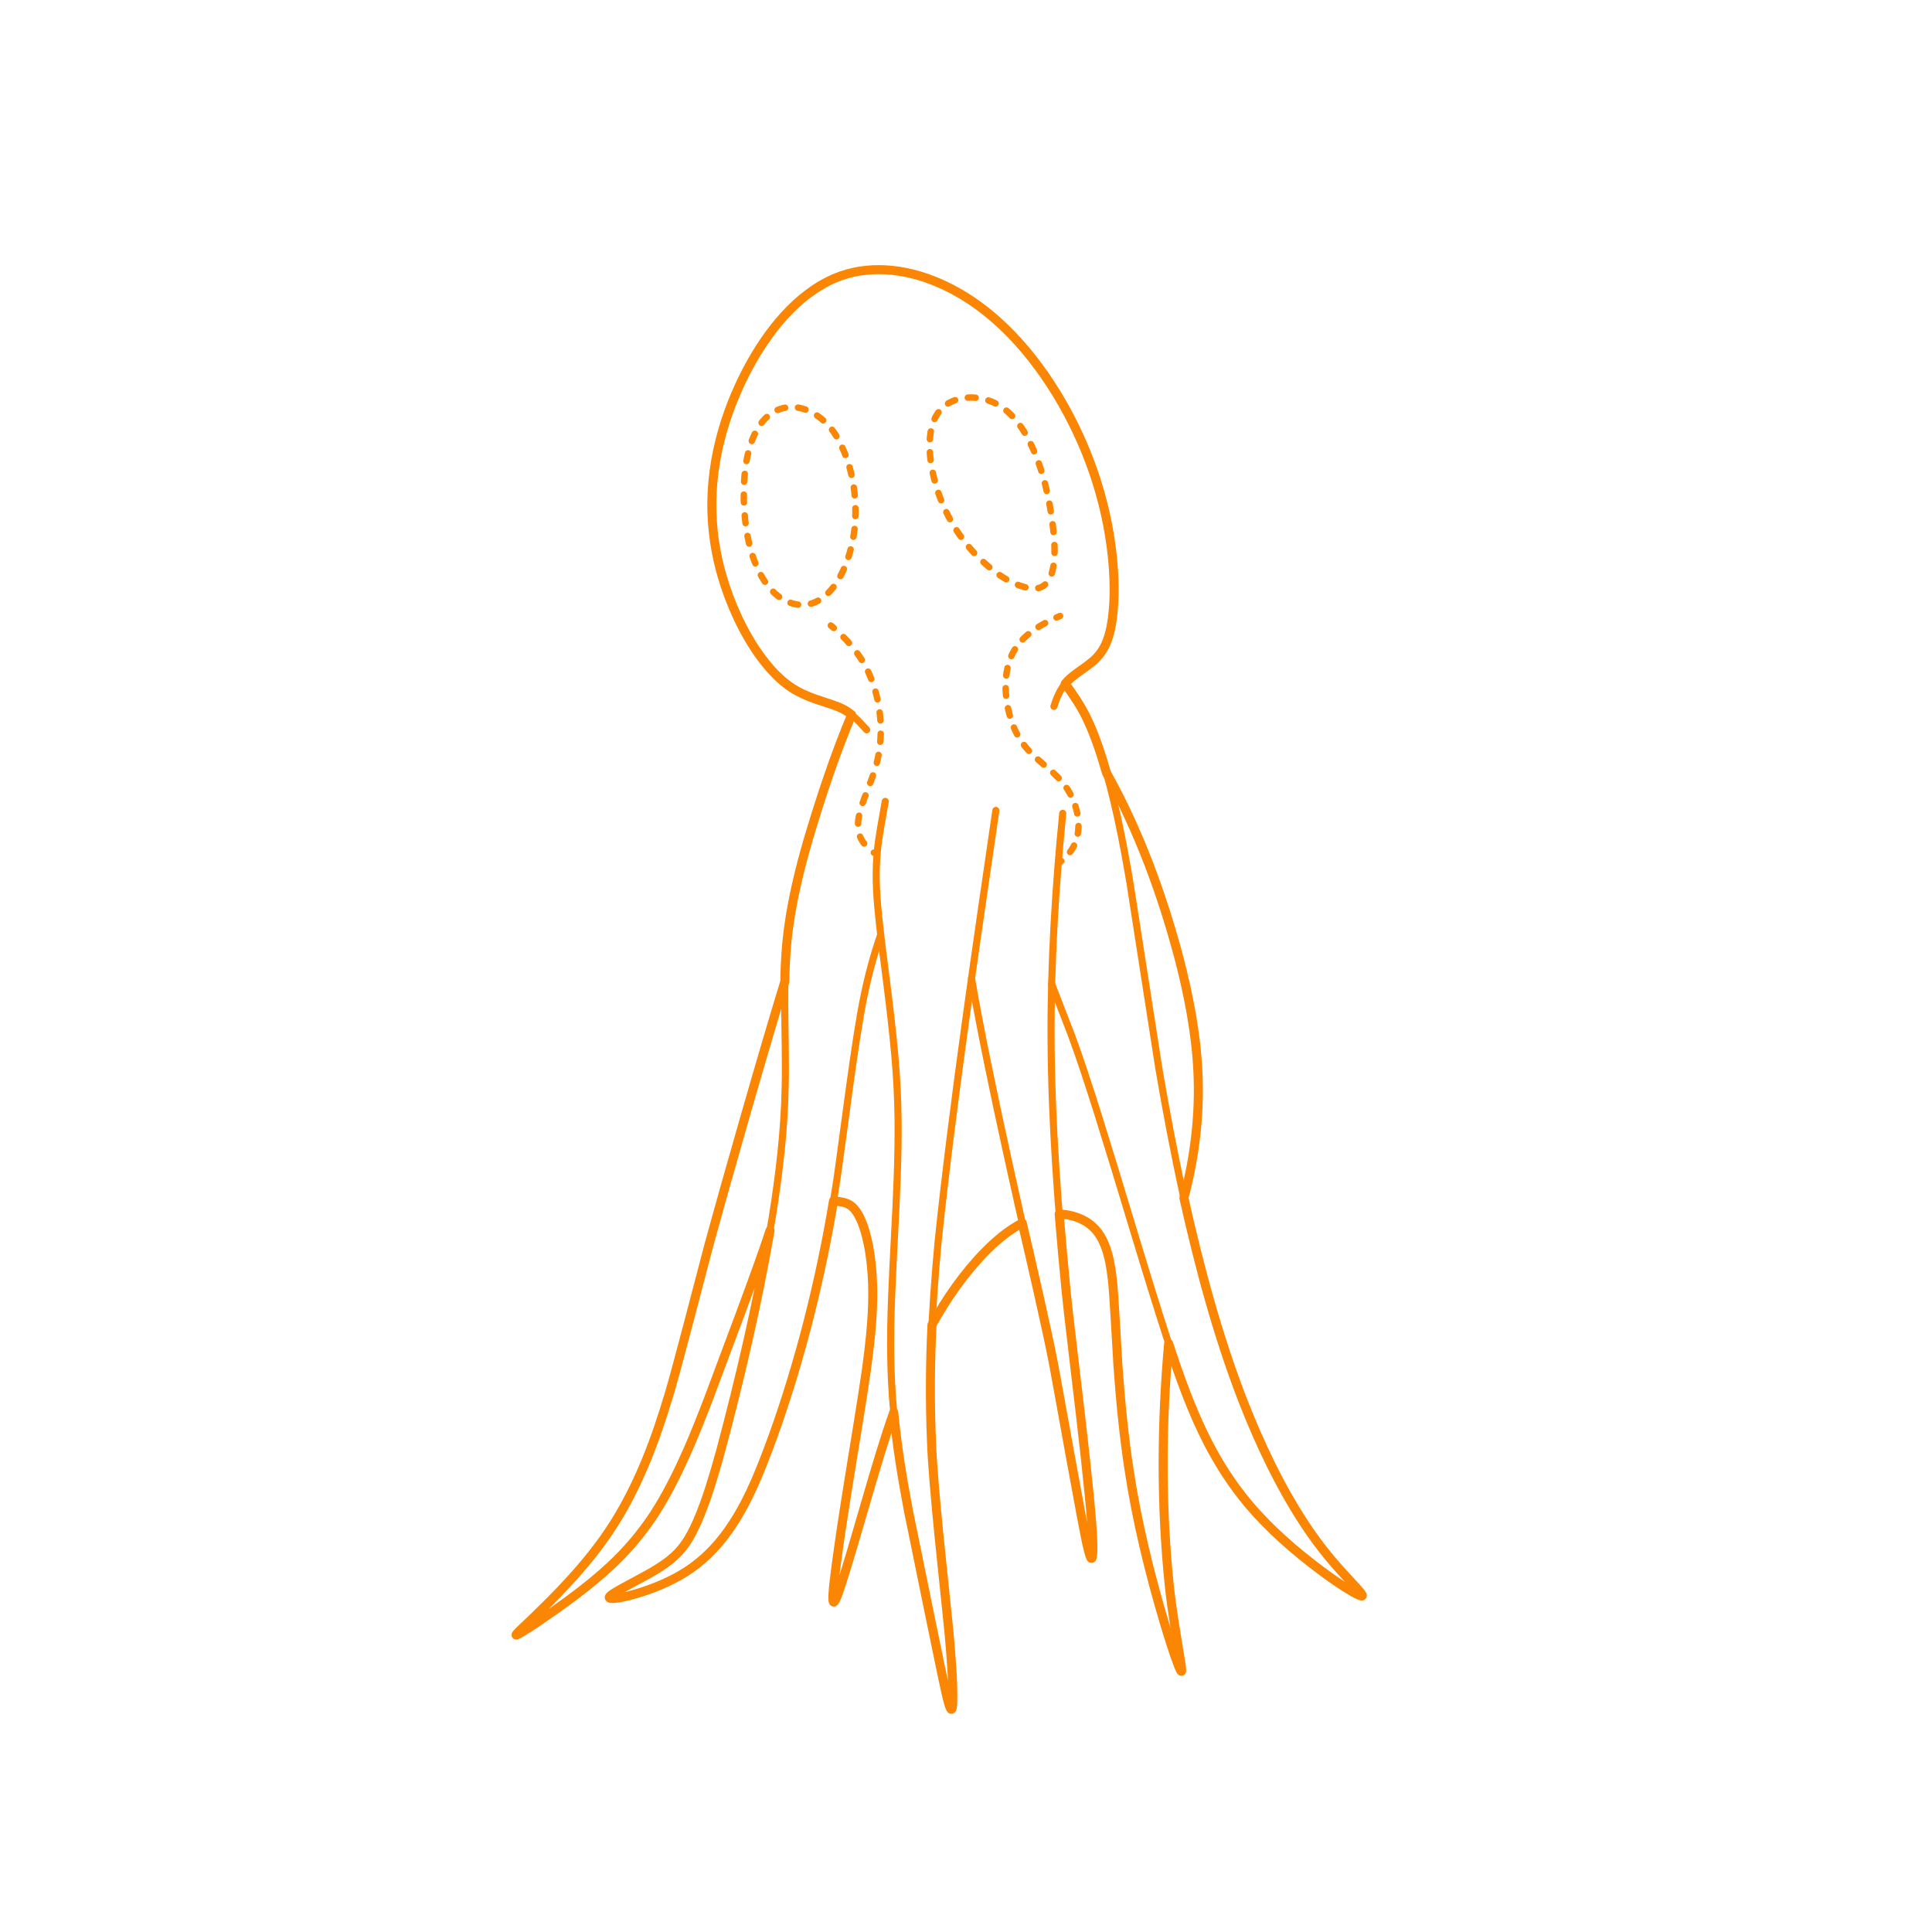 <?xml version="1.0" encoding="utf-8"?>
<!-- Generator: Adobe Illustrator 26.3.1, SVG Export Plug-In . SVG Version: 6.00 Build 0)  -->
<!DOCTYPE svg PUBLIC "-//W3C//DTD SVG 1.1//EN" "http://www.w3.org/Graphics/SVG/1.1/DTD/svg11.dtd">
<svg version="1.1" xmlns:x="http://ns.adobe.com/Extensibility/1.0/" xmlns:i="http://ns.adobe.com/AdobeIllustrator/10.0/" xmlns:graph="http://ns.adobe.com/Graphs/1.0/"
	 xmlns="http://www.w3.org/2000/svg" xmlns:xlink="http://www.w3.org/1999/xlink" xmlns:a="http://ns.adobe.com/AdobeSVGViewerExtensions/3.0/"
	 x="0px" y="0px" width="750px" height="750px" viewBox="0 0 750 750" enable-background="new 0 0 750 750" xml:space="preserve">
<g id="FILL-BACKGROUND">
	<rect x="0" fill="#FFFFFF" width="750" height="750"/>
</g>
<g id="N-DIMENSIONS">
</g>
<g id="N-TEXT">
</g>
<g id="_x32_D_x24_AG-DIAGRAM">
</g>
<g id="_x32_D_x24_AG-DETAILS-DIAGRAM">
	<g id="POLYLINE_00000060010933633736041040000004143077962857772688_">
		<g>
			
				<path fill="none" stroke="#FB8604" stroke-width="2.5" stroke-linecap="round" stroke-linejoin="round" stroke-dasharray="3.035,5.058" d="
				M397.769,167.921c-2.428-4.023-5.512-7.784-9.523-10.309c-5.803-3.653-13.702-4.574-19.831-1.201
				c-7.844,4.411-8.111,14.733-7.108,22.664c1.897,13.336,7.944,26.157,17.209,35.955c5.677,5.789,12.39,11.383,20.474,13.195
				c11.417,2.547,10.737-13.274,10.083-20.669c-0.18-2.068-0.465-4.46-0.758-6.516C406.591,189.575,403.684,177.989,397.769,167.921
				L397.769,167.921z"/>
		</g>
	</g>
	<g id="POLYLINE_00000144323984672061672980000000191910827301177790_">
		<g>
			
				<path fill="none" stroke="#FB8604" stroke-width="2.5" stroke-linecap="round" stroke-linejoin="round" stroke-dasharray="3.024,5.04" d="
				M331.725,205.365c-1.211,10.843-6.971,28.404-19.713,29.517c-12.392-0.03-18.817-13.458-21.219-23.953
				c-3.322-13.727-4.223-43.254,9.788-51.182c10.053-5.237,20.724,2.462,25.199,11.522
				C331.214,181.642,332.918,193.787,331.725,205.365L331.725,205.365z"/>
		</g>
	</g>
	<g id="POLYLINE_00000041992244369312725980000006130150952313631640_">
		<g>
			<g>
				<path fill="none" stroke="#FB8604" stroke-width="2.5" stroke-linecap="round" stroke-linejoin="round" d="M322.527,242.821
					c0.384,0.319,0.765,0.641,1.142,0.968"/>
				
					<path fill="none" stroke="#FB8604" stroke-width="2.5" stroke-linecap="round" stroke-linejoin="round" stroke-dasharray="3.102,5.17" d="
					M327.449,247.32c3.478,3.52,6.527,7.462,8.796,11.865c4.387,8.505,6.145,18.297,5.559,27.818
					c-0.212,3.247-0.725,6.507-1.554,9.654c-1.025,4.022-3.328,9.551-4.804,13.467c-0.986,2.696-1.923,5.479-2.261,8.34
					c-0.289,2.401-0.059,4.925,1.056,7.1c0.741,1.452,1.783,2.702,2.977,3.801"/>
				<path fill="none" stroke="#FB8604" stroke-width="2.5" stroke-linecap="round" stroke-linejoin="round" d="M339.227,330.992
					c0.406,0.294,0.818,0.576,1.234,0.847"/>
			</g>
		</g>
	</g>
	<g id="POLYLINE_00000033368016571753430920000001378180014739136133_">
		<g>
			<g>
				<path fill="none" stroke="#FB8604" stroke-width="2.5" stroke-linecap="round" stroke-linejoin="round" d="M410.789,335.177
					c0.408-0.286,0.808-0.587,1.197-0.902"/>
				
					<path fill="none" stroke="#FB8604" stroke-width="2.5" stroke-linecap="round" stroke-linejoin="round" stroke-dasharray="2.945,4.908" d="
					M415.396,330.755c0.827-1.111,1.521-2.318,2.04-3.61c1.519-3.749,1.528-7.965,0.661-11.874
					c-0.809-3.607-2.355-7.059-4.501-10.068c-1.582-2.22-3.558-4.164-5.595-5.964c-3.58-3.109-8-6.577-10.783-10.407
					c-3.42-4.626-5.351-10.227-6.288-15.864c-0.617-3.854-0.745-7.827-0.181-11.695c0.421-2.854,1.245-5.68,2.651-8.209
					c3.172-5.733,8.7-9.492,14.514-12.315"/>
				<path fill="none" stroke="#FB8604" stroke-width="2.5" stroke-linecap="round" stroke-linejoin="round" d="M410.134,239.717
					c0.459-0.204,0.918-0.403,1.376-0.598"/>
			</g>
		</g>
	</g>
</g>
<g id="_x32_D_x24_AG-DETAILS">
</g>
<g id="_x32_D_x24_AG-ANIMALS">
	<g id="POLYLINE_00000017500622337452792570000001045075659266689470_">
		
			<path fill="none" stroke="#FB8604" stroke-width="2.75" stroke-linecap="round" stroke-linejoin="round" stroke-miterlimit="10" d="
			M459.583,465.084c4.21-15.802,6.2-32.315,5.448-48.664c-0.661-15.013-3.613-30.079-7.382-44.602
			c-6.605-24.803-15.588-49.353-28.127-71.794"/>
	</g>
	<g id="POLYLINE_00000114774795749851439300000007069137584902762658_">
		
			<path fill="none" stroke="#FB8604" stroke-width="2.75" stroke-linecap="round" stroke-linejoin="round" stroke-miterlimit="10" d="
			M411.157,471.298c4.699,0.155,9.492,1.674,13.002,4.886c1.574,1.43,2.827,3.194,3.786,5.086c2.345,4.691,3.204,9.983,3.826,15.143
			c0.674,5.138,1.811,27.924,2.19,33.503c0.912,13.217,2.294,27.35,4.3,40.43c3.024,20.147,8.021,40.474,13.826,59.994
			c1.589,5.2,3.361,11.052,5.317,16.126c0,0,0.16,0.398,0.16,0.398s0.15,0.363,0.15,0.363l0.141,0.327c0,0,0.067,0.15,0.067,0.15
			s0.064,0.141,0.064,0.141s0.062,0.132,0.062,0.132s0.059,0.122,0.059,0.122s0.057,0.113,0.057,0.113l0.027,0.053
			c0,0,0.027,0.05,0.027,0.05s0.026,0.048,0.026,0.048s0.025,0.046,0.025,0.046s0.025,0.043,0.025,0.043s0.024,0.041,0.024,0.041
			s0.023,0.038,0.023,0.038s0.023,0.036,0.023,0.036l0.022,0.034l0.021,0.031l0.021,0.029l0.02,0.026l0.019,0.024l0.018,0.021
			l0.018,0.018l0.017,0.016l0.016,0.013l0.016,0.011l0.01,0.006l0.01,0.005l0.01,0.004l0.009,0.002l0.009,0.001l0.009,0l0.008-0.001
			l0.008-0.003l0.008-0.004l0.007-0.005l0.007-0.006l0.007-0.007l0.006-0.009l0.006-0.01l0.006-0.011l0.005-0.012l0.005-0.013
			l0.005-0.015l0.004-0.016l0.004-0.017l0.004-0.018l0.003-0.019l0.003-0.02l0.003-0.022l0.003-0.023
			c0.015-0.152,0.009-0.321,0.001-0.475c-0.046-0.772-0.18-1.652-0.292-2.422c-1.527-9.367-3.571-20.924-4.528-30.297
			c-3.227-31.027-3.027-62.771-0.244-93.826"/>
	</g>
	<g id="POLYLINE_00000100360726526125849310000002009778271458129838_">
		
			<path fill="none" stroke="#FB8604" stroke-width="2.75" stroke-linecap="round" stroke-linejoin="round" stroke-miterlimit="10" d="
			M361.787,514.287c5.651-10.203,12.419-19.973,20.595-28.321c4.283-4.339,9.025-8.371,14.458-11.193"/>
	</g>
	<g id="POLYLINE_00000162323494969931760240000008390348099224815513_">
		
			<path fill="none" stroke="#FB8604" stroke-width="2.75" stroke-linecap="round" stroke-linejoin="round" stroke-miterlimit="10" d="
			M323.571,466.163c1.497,0.232,3.16,0.322,4.599,0.808c0.872,0.283,1.704,0.713,2.417,1.292c1.373,1.121,2.329,2.667,3.123,4.23
			c1.626,3.296,2.59,6.916,3.337,10.502c2.046,10.158,2.063,20.681,1.283,30.98c-0.443,5.801-1.238,12.388-2.04,18.156
			c-3.492,24.199-9.876,58.982-12.628,83.125c0,0-0.128,1.346-0.128,1.346s-0.099,1.211-0.099,1.211s-0.038,0.552-0.038,0.552
			s-0.03,0.516-0.03,0.516s-0.022,0.478-0.022,0.478s-0.014,0.44-0.014,0.44c-0.008,0.516-0.018,1.08,0.06,1.595l0.009,0.052
			l0.009,0.049l0.01,0.047l0.011,0.044l0.011,0.041l0.012,0.038l0.012,0.036l0.013,0.033l0.014,0.03l0.014,0.027l0.015,0.024
			l0.015,0.021l0.01,0.012l0.01,0.01l0.01,0.009l0.01,0.008l0.011,0.007l0.011,0.006l0.011,0.005l0.011,0.004l0.012,0.003
			l0.012,0.002l0.012,0.001h0.012l0.012-0.001l0.013-0.002l0.013-0.003l0.013-0.004l0.013-0.005l0.013-0.006l0.014-0.007
			l0.014-0.008l0.014-0.009l0.014-0.01l0.014-0.011l0.015-0.012l0.015-0.013l0.015-0.014l0.015-0.015l0.016-0.016l0.016-0.017
			l0.016-0.018l0.016-0.019c0.153-0.187,0.272-0.405,0.385-0.617c0.504-0.988,0.907-2.097,1.291-3.138
			c6.151-18.255,14.811-51.711,21.346-69.681"/>
	</g>
	<g id="POLYLINE_00000168798914544611757410000003914261086990520766_">
		
			<path fill="none" stroke="#FB8604" stroke-width="2.75" stroke-linecap="round" stroke-linejoin="round" stroke-miterlimit="10" d="
			M304.658,381.101c-7.992,25.975-22.358,76.186-29.506,102.409c-2.434,9.116-12.821,49.42-15.341,57.525
			c-2.543,8.531-5.499,17.444-8.873,25.668c-2.996,7.302-6.486,14.6-10.507,21.389c-9.978,17.047-24.332,31.373-38.609,44.855
			c-0.458,0.462-0.959,0.936-1.355,1.452l-0.022,0.031l-0.02,0.029l-0.018,0.028l-0.016,0.026l-0.014,0.025l-0.012,0.023
			l-0.01,0.022l-0.008,0.02l-0.006,0.019l-0.004,0.017l-0.002,0.015l0,0.014l0.002,0.012l0.004,0.011l0.006,0.009l0.008,0.008
			l0.011,0.006l0.013,0.005l0.015,0.003l0.017,0.001l0.011,0l0.012,0l0.012-0.001l0.013-0.002l0.014-0.002l0.015-0.003l0.015-0.003
			l0.016-0.004l0.017-0.004c0.528-0.17,1.047-0.494,1.534-0.762c4.487-2.667,9.217-6.019,13.505-9.018
			c9.971-7.076,19.872-14.671,28.089-23.773c4.438-4.885,8.474-10.288,11.917-15.918c4.397-7.173,8.181-14.978,11.563-22.68
			c2.716-6.152,5.809-14.084,8.226-20.393c5.751-15.591,18.552-48.975,23.559-64.472"/>
	</g>
	<g id="POLYLINE_00000150103968492160693190000018046840468926219179_">
		
			<path fill="none" stroke="#FB8604" stroke-width="2.75" stroke-linecap="round" stroke-linejoin="round" stroke-miterlimit="10" d="
			M408.241,381.959l7.741,20.013c12.273,33.094,31.732,104.971,44.085,137.97c2.93,7.695,6.319,15.489,10.243,22.731
			c3.496,6.459,7.544,12.703,12.101,18.466c8.24,10.444,18.337,19.387,28.88,27.442c4.506,3.384,9.201,6.768,14.089,9.58
			c0.916,0.496,1.877,1.058,2.882,1.358l0.044,0.011l0.043,0.01l0.041,0.008l0.039,0.007l0.037,0.006l0.036,0.004l0.034,0.003
			l0.032,0.002l0.03,0l0.028-0.001l0.027-0.002l0.025-0.004l0.023-0.005l0.021-0.006l0.013-0.005l0.012-0.005l0.011-0.006
			l0.01-0.007l0.01-0.007l0.009-0.008l0.008-0.008l0.007-0.009l0.006-0.01l0.006-0.01l0.005-0.011l0.004-0.011l0.003-0.012
			l0.003-0.012l0.002-0.013l0.001-0.013l0-0.014l0-0.015l-0.001-0.015l-0.002-0.016l-0.002-0.016l-0.003-0.017l-0.004-0.017
			l-0.005-0.018l-0.005-0.018l-0.006-0.019l-0.007-0.02l-0.007-0.02l-0.008-0.021l-0.009-0.021c-0.234-0.495-0.612-0.93-0.953-1.355
			c-3.683-4.2-9.14-9.835-12.588-14.157c-7.168-8.815-13.263-18.63-18.596-28.648c-10.54-19.891-18.509-41.455-24.988-62.989
			c-9.406-31.459-16.282-64.963-21.802-97.338l-11.164-71.747c-2.81-16.659-6.111-33.845-11.288-49.921
			c-1.674-5.115-3.578-10.336-6.004-15.143c-2.135-4.308-5.077-8.542-7.884-12.45"/>
	</g>
	<g id="POLYLINE_00000090265131287388919370000003395188174730621878_">
		
			<path fill="none" stroke="#FB8604" stroke-width="2.75" stroke-linecap="round" stroke-linejoin="round" stroke-miterlimit="10" d="
			M377.132,379.716c6.585,38.734,20.856,99.923,29.627,138.833c4.15,18.841,11.113,61.491,15.116,80.655
			c0.318,1.385,0.684,3,1.111,4.351c0.11,0.336,0.229,0.691,0.382,1.01l0.025,0.049l0.024,0.046l0.024,0.043l0.024,0.04l0.023,0.037
			l0.023,0.034l0.023,0.03l0.022,0.027l0.022,0.024l0.021,0.021l0.008,0.007l0.008,0.006l0.007,0.006l0.007,0.005l0.007,0.005
			l0.007,0.005l0.007,0.004l0.007,0.004l0.007,0.003l0.007,0.003l0.007,0.003l0.007,0.002l0.007,0.002l0.007,0.001l0.007,0.001
			l0.007,0l0.007,0l0.007,0l0.007-0.001l0.007-0.001l0.007-0.001l0.007-0.002l0.007-0.002l0.007-0.003l0.006-0.003l0.006-0.003
			l0.006-0.004l0.006-0.004l0.006-0.005l0.006-0.005l0.006-0.005l0.006-0.006l0.006-0.006l0.006-0.006l0.006-0.007l0.006-0.007
			l0.006-0.008l0.006-0.008l0.006-0.008l0.006-0.009l0.006-0.009l0.006-0.009l0.006-0.01l0.006-0.01
			c0.107-0.215,0.146-0.459,0.187-0.694c0.222-1.646,0.177-3.391,0.162-5.051c-0.274-15.98-8.549-79.421-10.229-96.346
			c-3.242-32.579-5.83-66.827-5.983-99.555c-0.154-28.696,1.676-58.888,4.531-87.445"/>
	</g>
	<g id="POLYLINE_00000087369934286501069050000001135403555386755468_">
		
			<path fill="none" stroke="#FB8604" stroke-width="2.75" stroke-linecap="round" stroke-linejoin="round" stroke-miterlimit="10" d="
			M330.605,277.482c-5.792,13.654-10.828,28.662-15.203,42.85c-3.909,12.823-7.396,26.076-9.221,39.359
			c-2.784,18.979-0.868,43.167-1.381,62.369c-0.292,16.632-2.333,33.765-4.968,50.189c-4.108,25.411-10.112,52.071-16.407,77.054
			c-3.17,12.22-6.48,25.271-10.971,37.064c-1.907,4.837-4.017,9.739-7.162,13.914c-2.723,3.623-6.379,6.437-10.214,8.797
			c-4.361,2.78-11.901,6.412-16.323,9.108c-0.46,0.276-0.955,0.612-1.388,0.934c-0.235,0.178-0.478,0.381-0.668,0.608l-0.018,0.023
			l-0.017,0.023l-0.016,0.022l-0.015,0.022l-0.014,0.022l-0.013,0.021l-0.012,0.021l-0.012,0.021l-0.011,0.02l-0.01,0.02
			l-0.009,0.02l-0.008,0.019L236.536,620l-0.006,0.019l-0.005,0.018l-0.003,0.018l-0.002,0.018l-0.001,0.017l0,0.017l0.001,0.017
			l0.002,0.016l0.003,0.019l0.005,0.018l0.006,0.018l0.008,0.017l0.009,0.017l0.011,0.016l0.012,0.016l0.013,0.016l0.015,0.015
			l0.016,0.015l0.018,0.014l0.019,0.014l0.02,0.013l0.022,0.013l0.023,0.012l0.024,0.012l0.026,0.011l0.027,0.011l0.029,0.01
			l0.03,0.01l0.031,0.009l0.032,0.009l0.034,0.008l0.035,0.008l0.036,0.008c0.773,0.128,1.576,0.025,2.349-0.059
			c3.464-0.472,6.919-1.468,10.241-2.542c5.896-1.972,11.702-4.496,16.935-7.873c4.744-3.07,9.01-6.927,12.643-11.25
			c10.021-11.993,15.68-26.997,21.011-41.506c11.516-32.274,19.67-66.067,24.763-99.942c2.419-16.679,7.062-54.691,10.446-70.636
			c1.619-7.984,3.781-16.054,6.468-23.746"/>
	</g>
	<g id="POLYLINE_00000061439343561176878800000017624127344655466162_">
		
			<path fill="none" stroke="#FB8604" stroke-width="2.75" stroke-linecap="round" stroke-linejoin="round" stroke-miterlimit="10" d="
			M343.658,311.097c-1.029,6.002-2.693,14.315-3.151,20.208c-0.433,4.765-0.462,9.699-0.207,14.48
			c0.333,6.896,1.467,16.103,2.306,23.05c2.131,16.764,4.883,37.152,5.666,53.878c1.509,29.545-1.911,62.314-2.471,91.898
			c-0.174,10.317,0.04,21.131,0.957,31.399c1.242,14.821,3.921,30.469,6.796,45.083c1.177,5.395,13.169,65.038,14.354,68.89
			c0,0,0.213,0.78,0.213,0.78s0.102,0.357,0.102,0.357s0.099,0.335,0.099,0.335s0.097,0.312,0.097,0.312l0.094,0.288l0.046,0.135
			c0,0,0.045,0.129,0.045,0.129s0.044,0.123,0.044,0.123s0.044,0.117,0.044,0.117s0.043,0.111,0.043,0.111s0.042,0.105,0.042,0.105
			s0.041,0.098,0.041,0.098l0.02,0.047c0,0,0.02,0.045,0.02,0.045s0.02,0.044,0.02,0.044s0.02,0.042,0.02,0.042s0.02,0.04,0.02,0.04
			s0.019,0.039,0.019,0.039s0.019,0.037,0.019,0.037l0.019,0.035l0.019,0.034c0,0,0.019,0.032,0.019,0.032l0.018,0.031l0.018,0.029
			l0.018,0.027l0.018,0.025l0.018,0.024l0.017,0.022l0.017,0.02l0.017,0.019l0.017,0.017l0.017,0.015l0.016,0.013l0.016,0.012
			l0.016,0.01l0.016,0.008l0.016,0.007l0.015,0.005l0.011,0.002l0.011,0.001l0.011,0l0.011,0l0.011-0.001l0.011-0.002l0.01-0.003
			l0.01-0.004l0.01-0.005l0.01-0.006l0.01-0.007l0.01-0.008l0.01-0.009l0.01-0.009l0.01-0.01l0.009-0.011l0.009-0.012l0.009-0.013
			l0.009-0.014l0.009-0.015l0.009-0.016l0.009-0.016l0.009-0.017l0.009-0.018l0.009-0.019l0.008-0.02l0.008-0.021
			c0.085-0.224,0.126-0.467,0.164-0.704c0.097-0.661,0.131-1.375,0.157-2.044c0.158-8.556-0.742-18.187-1.463-26.743
			c-1.719-17.488-6.133-55.875-6.74-72.845c-0.585-12.416-0.642-25.405-0.237-37.827c0.43-13.272,1.52-28.344,2.788-41.573
			c5.476-52.113,14.75-114.968,22.374-166.964"/>
	</g>
	<g id="POLYLINE_00000036243503658045313900000015057659856985631885_">
		
			<path fill="none" stroke="#FB8604" stroke-width="2.75" stroke-linecap="round" stroke-linejoin="round" stroke-miterlimit="10" d="
			M336.455,283.317l-2.619-2.813c-1.554-1.627-3.234-3.187-5.139-4.396c-1.693-1.094-3.596-1.859-5.495-2.517l-6.494-2.146
			c-3.347-1.165-6.646-2.615-9.601-4.587c-2.803-1.855-5.313-4.176-7.576-6.652c-5.258-5.816-9.385-12.609-12.78-19.653
			c-4.98-10.463-8.425-21.754-9.771-33.275c-2.457-20.489,2.069-40.984,10.928-59.475c7.264-15.084,18.427-30.992,33.711-38.666
			c12.234-6.153,26.339-5.449,38.961-0.839c21.556,7.89,37.996,25.548,49.732,44.772c11.244,18.553,18.735,39.5,21.27,61.07
			c0.824,7.112,1.178,14.427,0.673,21.575c-0.319,4.147-0.873,8.349-2.215,12.301c-0.574,1.658-1.318,3.273-2.285,4.74
			c-0.767,1.168-1.68,2.247-2.69,3.213c-1.826,1.802-4.99,3.87-7.086,5.396c-1.641,1.208-3.252,2.524-4.535,4.117
			c-2.064,2.544-3.361,5.625-4.312,8.736"/>
	</g>
</g>
<g id="_x32_D_x24_AG-OUTLINE">
	<g id="POLYLINE_00000173865173465135621400000011437328708848137115_">
		
			<path fill="none" stroke="#FB8604" stroke-width="3.5" stroke-linecap="round" stroke-linejoin="round" stroke-miterlimit="10" d="
			M304.658,381.101c-7.992,25.975-22.358,76.186-29.506,102.409c-2.434,9.116-12.821,49.42-15.341,57.525
			c-2.543,8.531-5.499,17.444-8.873,25.668c-2.996,7.302-6.486,14.6-10.507,21.389c-9.978,17.047-24.332,31.373-38.609,44.855
			c-0.458,0.462-0.959,0.936-1.355,1.452l-0.022,0.031l-0.02,0.029l-0.018,0.028l-0.016,0.026l-0.014,0.025l-0.012,0.023
			l-0.01,0.022l-0.008,0.02l-0.006,0.019l-0.004,0.017l-0.002,0.015l0,0.014l0.002,0.012l0.004,0.011l0.006,0.009l0.008,0.008
			l0.011,0.006l0.013,0.005l0.015,0.003l0.017,0.001l0.011,0l0.012,0l0.012-0.001l0.013-0.002l0.014-0.002l0.015-0.003l0.015-0.003
			l0.016-0.004l0.017-0.004c0.528-0.17,1.047-0.494,1.534-0.762c4.487-2.667,9.217-6.019,13.505-9.018
			c9.971-7.076,19.872-14.671,28.089-23.773c4.438-4.885,8.474-10.288,11.917-15.918c4.397-7.173,8.181-14.978,11.563-22.68
			c2.716-6.152,5.809-14.084,8.226-20.393c5.751-15.591,18.552-48.975,23.559-64.472c-4.894,28.335-11.84,58.256-19.3,86.035
			c-2.531,9.001-5.235,18.451-8.978,27.012c-1.794,4.031-3.873,8.047-6.847,11.343c-2.492,2.791-5.558,5.038-8.728,6.999
			c-4.35,2.734-11.908,6.445-16.323,9.108c-0.685,0.439-1.527,0.939-2.056,1.542l-0.018,0.023l-0.017,0.023l-0.016,0.022
			l-0.015,0.022l-0.014,0.022l-0.013,0.021l-0.012,0.021l-0.012,0.021l-0.011,0.02l-0.01,0.02l-0.009,0.02l-0.008,0.019L236.536,620
			l-0.006,0.019l-0.005,0.018l-0.003,0.018l-0.002,0.018l-0.001,0.017l0,0.017l0.001,0.017l0.002,0.016l0.003,0.019l0.005,0.018
			l0.006,0.018l0.008,0.017l0.009,0.017l0.011,0.016l0.012,0.016l0.013,0.016l0.015,0.015l0.016,0.015l0.018,0.014l0.019,0.014
			l0.02,0.013l0.022,0.013l0.023,0.012l0.024,0.012l0.026,0.011l0.027,0.011l0.029,0.01l0.03,0.01l0.031,0.009l0.032,0.009
			l0.034,0.008l0.035,0.008l0.036,0.008c0.773,0.128,1.576,0.025,2.349-0.059c3.464-0.472,6.919-1.468,10.241-2.542
			c5.896-1.972,11.702-4.496,16.935-7.873c4.744-3.07,9.01-6.927,12.643-11.25c10.021-11.993,15.68-26.997,21.011-41.506
			c10.511-29.446,18.229-60.244,23.365-91.076c1.497,0.232,3.16,0.322,4.599,0.808c0.872,0.283,1.704,0.713,2.417,1.292
			c1.373,1.121,2.329,2.667,3.123,4.23c1.626,3.296,2.59,6.916,3.337,10.502c2.046,10.158,2.063,20.681,1.283,30.98
			c-0.443,5.801-1.238,12.388-2.04,18.156c-3.492,24.199-9.876,58.982-12.628,83.125c0,0-0.128,1.346-0.128,1.346
			s-0.099,1.211-0.099,1.211s-0.038,0.552-0.038,0.552s-0.03,0.516-0.03,0.516s-0.022,0.478-0.022,0.478s-0.014,0.44-0.014,0.44
			c-0.008,0.516-0.018,1.08,0.06,1.595l0.009,0.052l0.009,0.049l0.01,0.047l0.011,0.044l0.011,0.041l0.012,0.038l0.012,0.036
			l0.013,0.033l0.014,0.03l0.014,0.027l0.015,0.024l0.015,0.021l0.01,0.012l0.01,0.01l0.01,0.009l0.01,0.008l0.011,0.007
			l0.011,0.006l0.011,0.005l0.011,0.004l0.012,0.003l0.012,0.002l0.012,0.001h0.012l0.012-0.001l0.013-0.002l0.013-0.003
			l0.013-0.004l0.013-0.005l0.013-0.006l0.014-0.007l0.014-0.008l0.014-0.009l0.014-0.01l0.014-0.011l0.015-0.012l0.015-0.013
			l0.015-0.014l0.015-0.015l0.016-0.016l0.016-0.017l0.016-0.018l0.016-0.019c0.153-0.187,0.272-0.405,0.385-0.617
			c0.504-0.988,0.907-2.097,1.291-3.138c6.151-18.255,14.811-51.711,21.346-69.681c1.165,12.556,3.352,25.969,5.724,38.373
			c1.279,5.882,14.033,69.529,15.223,73.333c0.294,1.039,0.601,2.342,1.105,3.286l0.018,0.031l0.018,0.029l0.018,0.027l0.018,0.025
			l0.018,0.024l0.017,0.022l0.017,0.02l0.017,0.019l0.017,0.017l0.017,0.015l0.016,0.013l0.016,0.012l0.016,0.01l0.016,0.008
			l0.016,0.007l0.015,0.005l0.011,0.002l0.011,0.001l0.011,0l0.011,0l0.011-0.001l0.011-0.002l0.01-0.003l0.01-0.004l0.01-0.005
			l0.01-0.006l0.01-0.007l0.01-0.008l0.01-0.009l0.01-0.009l0.01-0.01l0.009-0.011l0.009-0.012l0.009-0.013l0.009-0.014l0.009-0.015
			l0.009-0.016l0.009-0.016l0.009-0.017l0.009-0.018l0.009-0.019l0.008-0.02l0.008-0.021c0.085-0.224,0.126-0.467,0.164-0.704
			c0.097-0.661,0.131-1.375,0.157-2.044c0.158-8.556-0.742-18.187-1.463-26.743c-1.8-18.298-6.256-56.764-6.819-74.609
			c-0.632-14.677-0.515-30.242,0.203-44.913c5.651-10.203,12.419-19.973,20.595-28.321c4.283-4.339,9.025-8.371,14.458-11.193
			c3.393,14.633,9.352,40.192,12.146,54.701c1.408,7.288,11.701,65.438,13.195,71.065c0.336,1.32,0.637,2.78,1.187,4.027
			l0.025,0.049l0.024,0.046l0.024,0.043l0.024,0.04l0.023,0.037l0.023,0.034l0.023,0.03l0.022,0.027l0.022,0.024l0.021,0.021
			l0.008,0.007l0.008,0.006l0.007,0.006l0.007,0.005l0.007,0.005l0.007,0.005l0.007,0.004l0.007,0.004l0.007,0.003l0.007,0.003
			l0.007,0.003l0.007,0.002l0.007,0.002l0.007,0.001l0.007,0.001l0.007,0l0.007,0l0.007,0l0.007-0.001l0.007-0.001l0.007-0.001
			l0.007-0.002l0.007-0.002l0.007-0.003l0.006-0.003l0.006-0.003l0.006-0.004l0.006-0.004l0.006-0.005l0.006-0.005l0.006-0.005
			l0.006-0.006l0.006-0.006l0.006-0.006l0.006-0.007l0.006-0.007l0.006-0.008l0.006-0.008l0.006-0.008l0.006-0.009l0.006-0.009
			l0.006-0.009l0.006-0.01l0.006-0.01c0.107-0.215,0.146-0.459,0.187-0.694c0.222-1.646,0.177-3.391,0.162-5.051
			c-0.272-15.965-8.682-80.693-10.358-97.637c-0.752-7.506-2.116-22.632-2.721-30.153c4.699,0.155,9.492,1.674,13.002,4.886
			c1.574,1.43,2.827,3.194,3.786,5.086c2.345,4.691,3.204,9.983,3.826,15.143c0.674,5.138,1.811,27.924,2.19,33.503
			c0.912,13.217,2.294,27.35,4.3,40.43c3.024,20.147,8.021,40.474,13.826,59.994c1.589,5.2,3.361,11.052,5.317,16.126
			c0,0,0.16,0.398,0.16,0.398s0.15,0.363,0.15,0.363s0.141,0.327,0.141,0.327l0.067,0.15c0,0,0.064,0.141,0.064,0.141
			s0.062,0.132,0.062,0.132s0.059,0.122,0.059,0.122s0.057,0.113,0.057,0.113l0.027,0.053c0,0,0.027,0.05,0.027,0.05
			s0.026,0.048,0.026,0.048s0.025,0.046,0.025,0.046l0.025,0.043c0,0,0.024,0.041,0.024,0.041s0.023,0.038,0.023,0.038
			s0.023,0.036,0.023,0.036l0.022,0.034l0.021,0.031l0.021,0.029l0.02,0.026l0.019,0.024l0.018,0.021l0.018,0.018l0.017,0.016
			l0.016,0.013l0.016,0.011l0.01,0.006l0.01,0.005l0.01,0.004l0.009,0.002l0.009,0.001l0.009,0l0.008-0.001l0.008-0.003l0.008-0.004
			l0.007-0.005l0.007-0.006l0.007-0.007l0.006-0.009l0.006-0.01l0.006-0.011l0.005-0.012l0.005-0.013l0.005-0.015l0.004-0.016
			l0.004-0.017l0.004-0.018l0.003-0.019l0.003-0.02l0.003-0.022l0.003-0.023c0.015-0.152,0.009-0.321,0.001-0.475
			c-0.046-0.772-0.18-1.652-0.292-2.422c-1.527-9.367-3.571-20.924-4.528-30.297c-3.227-31.027-3.027-62.771-0.244-93.826
			c4.282,13.074,9.01,26.4,15.345,38.63c4.326,8.365,9.517,16.388,15.575,23.603c8.216,9.784,18.018,18.255,28.215,25.909
			c4.033,2.974,8.247,5.965,12.597,8.459c0.92,0.498,1.874,1.057,2.882,1.358l0.044,0.011l0.043,0.01l0.041,0.008l0.039,0.007
			l0.037,0.006l0.036,0.004l0.034,0.003l0.032,0.002l0.03,0l0.028-0.001l0.027-0.002l0.025-0.004l0.023-0.005l0.021-0.006
			l0.013-0.005l0.012-0.005l0.011-0.006l0.01-0.007l0.01-0.007l0.009-0.008l0.008-0.008l0.007-0.009l0.006-0.01l0.006-0.01
			l0.005-0.011l0.004-0.011l0.003-0.012l0.003-0.012l0.002-0.013l0.001-0.013l0-0.014l0-0.015l-0.001-0.015l-0.002-0.016
			l-0.002-0.016l-0.003-0.017l-0.004-0.017l-0.005-0.018l-0.005-0.018l-0.006-0.019l-0.007-0.02l-0.007-0.02l-0.008-0.021
			l-0.009-0.021c-0.169-0.371-0.44-0.708-0.689-1.029c-0.65-0.898-6.703-7.376-7.584-8.368c-5.18-5.683-9.995-11.93-14.204-18.366
			c-9.748-14.872-17.423-31.263-23.891-47.803c-9.771-25.231-16.926-52.118-22.822-78.507c4.21-15.802,6.2-32.315,5.448-48.664
			c-0.661-15.013-3.613-30.079-7.382-44.602c-6.605-24.803-15.588-49.353-28.127-71.794c-2.061-7.134-4.396-14.403-7.609-21.105
			c-2.231-4.716-5.357-9.278-8.408-13.509c1.272-1.56,2.86-2.854,4.475-4.043c2.347-1.711,5.624-3.816,7.616-5.924
			c1.281-1.316,2.363-2.832,3.196-4.469c1.733-3.412,2.514-7.235,3.033-11c1.017-7.902,0.765-16.015-0.03-23.928
			c-2.312-22.24-9.906-43.875-21.482-62.974c-11.576-18.96-27.703-36.374-48.833-44.438c-12.849-4.899-27.323-5.8-39.86,0.506
			c-14.709,7.385-25.533,22.345-32.778,36.758c-9.305,18.645-14.261,39.544-11.97,60.398c1.227,11.552,4.581,22.889,9.479,33.41
			c3.354,7.12,7.446,13.99,12.656,19.916c2.403,2.703,5.08,5.236,8.102,7.238c2.954,1.972,6.253,3.424,9.601,4.587l6.494,2.146
			c1.399,0.489,2.827,1.035,4.138,1.728c1.152,0.608,2.25,1.347,3.264,2.163c-6.627,15.7-12.209,32.688-17.045,49.031
			c-3.126,10.812-5.842,22.023-7.378,33.178C305.192,366.714,304.764,374.008,304.658,381.101z"/>
	</g>
</g>
</svg>
